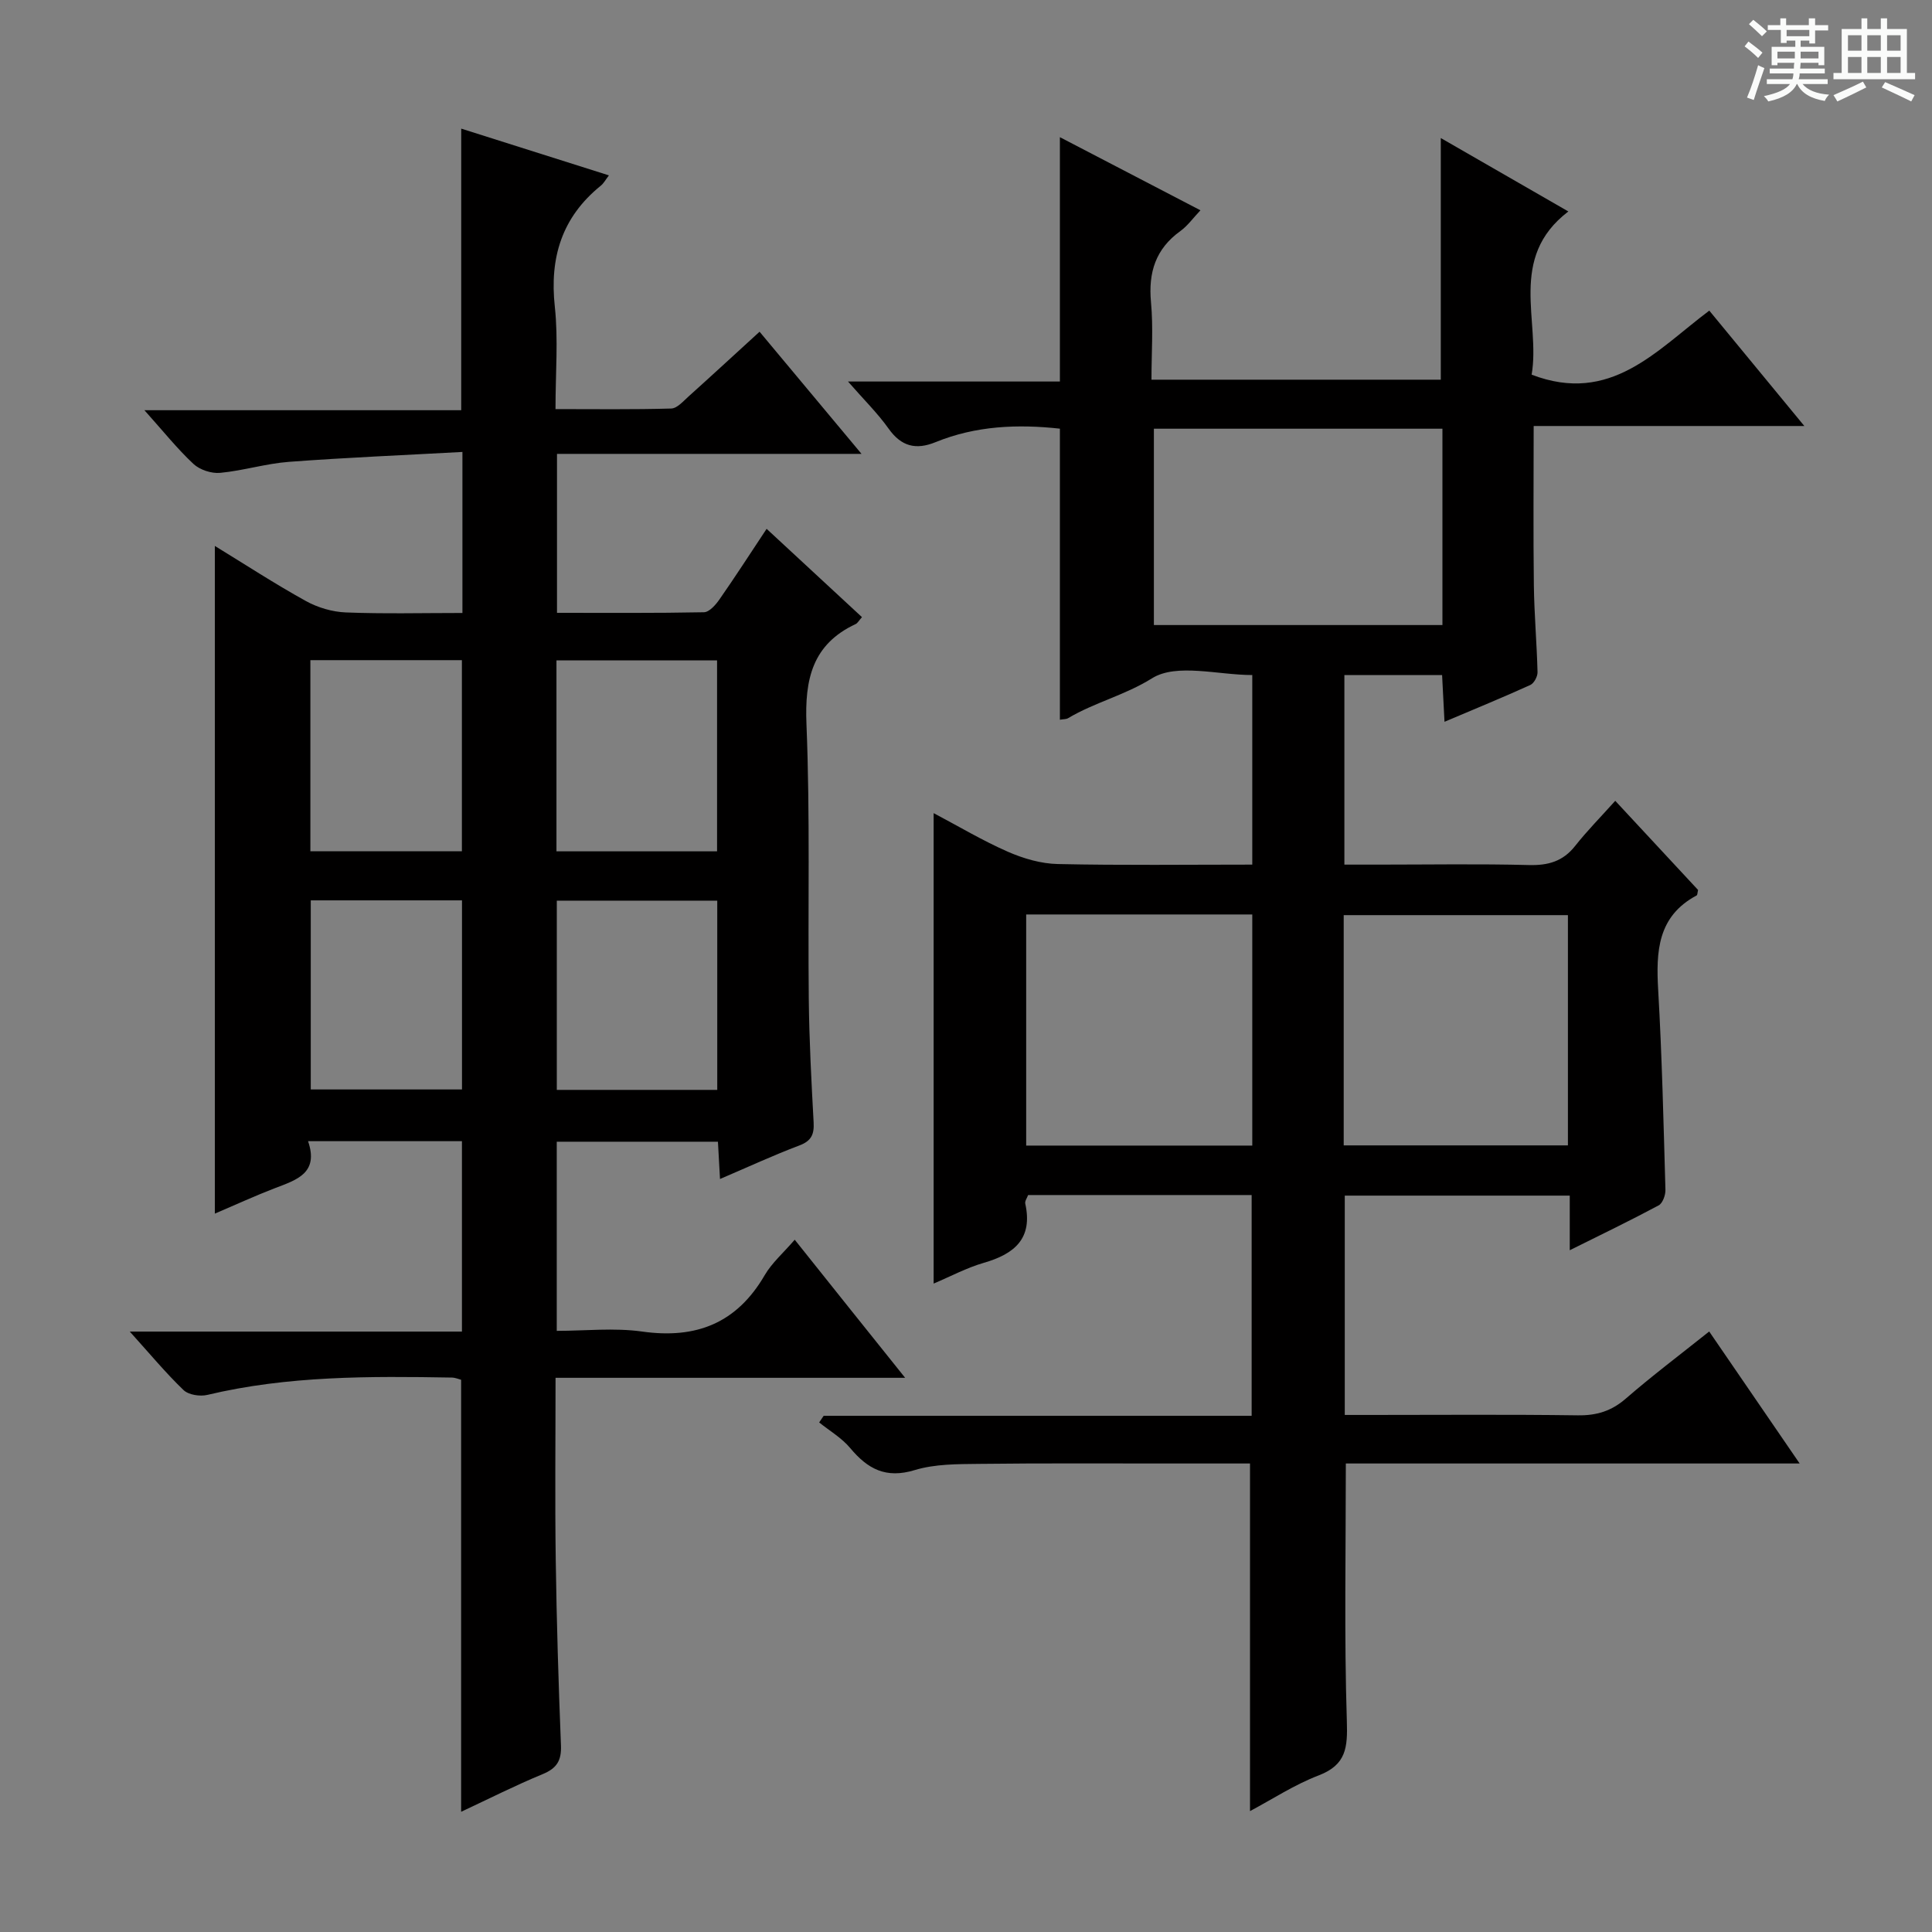 <svg enable-background="new 0 0 400 400" viewBox="0 0 400 400" xmlns="http://www.w3.org/2000/svg"><rect x="0" y="0" width="400" height="400" fill="#808080" stroke="none"/><path d="m361.2 9.6.8-1c.9.7 1.9 1.4 2.9 2.3l-.9 1.1c-1-1-2-1.8-2.8-2.4zm.5 10.6c.9-2.1 1.6-4.3 2.3-6.7.4.2.8.4 1.3.6-.7 2.1-1.5 4.3-2.2 6.6zm.4-15.2.9-.9c1 .8 2 1.6 2.8 2.4l-1 1c-.9-.9-1.8-1.7-2.7-2.5zm12.5-1.2h1.2v1.4h2.7v1.1h-2.7v2.7h-1.2v-.6h-1.8v1.3h4.9v3.8h-1.2v-.5h-3.7c0 .4-.1.9-.1 1.2h5.1v1h-5.2c0 .5-.1.9-.2 1.2h6v1h-5.2c1.1 1.3 2.9 2 5.5 2.2-.4.4-.7.8-.9 1.3-2.9-.5-4.8-1.6-5.7-3.5h-.1c-.8 1.7-2.7 2.9-5.9 3.6-.2-.4-.6-.8-.9-1.1 2.8-.6 4.6-1.4 5.4-2.5h-4.8v-1h5.3c.1-.3.2-.7.2-1.2h-4.9v-1h5c0-.4 0-.8.1-1.2h-3.5v.5h-1.2v-3.8h4.9v-1.3h-1.8v.5h-1.2v-2.7h-2.7v-1h2.6v-1.4h1.2v1.4h4.7v-1.4zm-6.6 8.3h3.6c0-.4 0-.9 0-1.4h-3.6zm1.9-4.6h4.7v-1.3h-4.7zm6.6 3.2h-3.7v1.4h3.7z" fill="#fafbfa"/><path d="m385.3 3.8h1.3v2.2h2.8v-2.2h1.3v2.2h4.1v9.1h1.7v1.3h-16.9v-1.3h1.7v-9.1h4.1v-2.2zm.4 13.1.7 1.2c-1.8.9-3.8 1.9-6 2.9-.2-.4-.5-.8-.8-1.3 2.3-1 4.3-1.9 6.1-2.8zm-3.1-6.4h2.8v-3.2h-2.8zm0 4.6h2.8v-3.3h-2.8zm4-4.6h2.8v-3.2h-2.8zm0 4.6h2.8v-3.3h-2.8zm3.7 1.9c2.1.9 4.1 1.8 6.1 2.7l-.7 1.3c-2.2-1.1-4.2-2-6.1-2.9zm3.2-9.7h-2.8v3.2h2.8zm-2.8 7.8h2.8v-3.3h-2.8z" fill="#fafbfa"/><g fill="#010000"><path d="m258.8 374.97c0-24.04 0-47.74 0-71.97-5.35 0-10.96 0-16.58 0-13.16.01-26.33-.08-39.49.08-4.47.05-9.16.01-13.36 1.29-5.95 1.81-9.72-.22-13.34-4.56-1.75-2.1-4.26-3.56-6.43-5.31.31-.46.62-.92.93-1.37h88.61c0-15.45 0-30.46 0-45.71-15.53 0-30.81 0-46.28 0-.21.6-.71 1.26-.59 1.78 1.6 7.24-2.24 10.42-8.57 12.25-3.58 1.03-6.93 2.84-10.4 4.3 0-32.65 0-64.7 0-97.4 5.17 2.73 10.12 5.69 15.36 7.99 3.22 1.41 6.87 2.48 10.36 2.55 13.3.29 26.62.12 40.25.12 0-13.12 0-25.89 0-39.25-7.05 0-15.67-2.5-20.75.67-5.65 3.53-11.89 4.99-17.4 8.27-.39.23-.94.18-1.68.31 0-20.1 0-40.06 0-60.26-8.74-.96-17.41-.61-25.76 2.8-4.02 1.64-7.07.91-9.7-2.8-2.28-3.21-5.14-6.01-8.41-9.76h43.87c0-17.02 0-33.41 0-50.59 9.54 4.96 19 9.89 29.1 15.14-1.52 1.6-2.65 3.21-4.16 4.3-5.13 3.69-6.65 8.57-6.08 14.73.49 5.24.1 10.55.1 16.04h59.9c0-16.47 0-32.84 0-50.03 8.67 4.99 17.2 9.9 26.41 15.2-12.63 9.64-5.71 22.76-7.6 33.79 16.38 6.29 25.89-5.11 36.78-13.26 6.52 7.91 12.72 15.45 19.68 23.89-19.18 0-37.47 0-56.04 0 0 11.53-.1 22.28.04 33.04.08 5.98.61 11.95.76 17.93.02.9-.73 2.3-1.5 2.65-5.7 2.59-11.5 4.96-17.76 7.62-.18-3.52-.33-6.44-.5-9.68-6.8 0-13.37 0-20.23 0v39.25h7.23c10.33 0 20.67-.18 30.99.09 3.98.1 7.03-.76 9.55-3.95 2.46-3.12 5.27-5.96 8.31-9.35 6.22 6.69 11.73 12.62 17.15 18.46-.14.54-.12 1.03-.3 1.13-8.11 4.33-8.42 11.62-7.96 19.59.79 13.77 1.11 27.57 1.5 41.36.03 1.09-.57 2.77-1.4 3.22-5.83 3.12-11.79 6-18.41 9.29 0-4.17 0-7.57 0-11.31-15.72 0-30.96 0-46.58 0v45.41h5.26c14.33 0 28.66-.12 42.99.08 3.9.05 6.96-.88 9.93-3.46 5.4-4.69 11.13-9 17.27-13.9 6.1 8.9 12.12 17.69 18.73 27.33-32.02 0-63.04 0-93.96 0 0 18.15-.35 35.76.21 53.35.17 5.46-.11 9.02-5.81 11.22-5.01 1.91-9.63 4.95-14.24 7.4zm39.84-286.21c-20.28 0-39.98 0-59.74 0v40.65h59.74c0-13.69 0-26.95 0-40.65zm-86.18 148.42h46.81c0-16.16 0-31.9 0-47.85-15.72 0-31.12 0-46.81 0zm65.74-.04h46.42c0-16.17 0-31.9 0-47.67-15.64 0-30.98 0-46.42 0z"/><path d="m187.4 285.26c-24.91 0-48.35 0-72.38 0 0 12.81-.14 25.25.04 37.68.18 12.81.57 25.62 1.08 38.43.13 3.16-.88 4.75-3.8 5.95-5.65 2.33-11.11 5.1-16.87 7.79 0-30.03 0-59.57 0-89.44-.41-.1-1.17-.45-1.94-.46-16.97-.29-33.92-.39-50.61 3.59-1.52.36-3.88 0-4.92-1-3.66-3.51-6.92-7.45-11.13-12.11h68.77c0-13.38 0-26.25 0-39.42-10.43 0-20.83 0-31.86 0 2.28 6.63-2.38 8.01-6.84 9.72-4.14 1.59-8.18 3.45-12.46 5.28 0-46.21 0-91.9 0-138.24 6.26 3.83 12.42 7.85 18.84 11.4 2.47 1.37 5.49 2.26 8.3 2.37 7.94.31 15.9.11 24.12.11 0-11.05 0-21.62 0-33.34-12.16.67-24.06 1.16-35.93 2.05-4.77.36-9.46 1.83-14.23 2.28-1.8.17-4.21-.62-5.53-1.85-3.36-3.14-6.26-6.78-10.15-11.12h65.59c0-19.71 0-38.76 0-58.3 10.13 3.21 20.18 6.39 30.58 9.68-.69.9-1.08 1.65-1.69 2.14-8.05 6.52-10.62 14.88-9.51 25.06.73 6.74.14 13.63.14 21.19 8.13 0 16.05.11 23.96-.12 1.22-.03 2.49-1.51 3.58-2.49 4.82-4.33 9.58-8.73 14.71-13.41 6.96 8.33 13.71 16.43 21.11 25.29-21.44 0-42.09 0-63.05 0v32.91c10.21 0 20.32.08 30.42-.12 1.1-.02 2.43-1.52 3.21-2.65 3.23-4.63 6.29-9.37 9.77-14.62 6.68 6.18 13.17 12.2 19.74 18.28-.66.75-.91 1.25-1.3 1.43-8.98 4.2-10.57 11.43-10.19 20.74.77 18.96.28 37.98.48 56.97.09 8.48.54 16.96 1 25.43.14 2.49-.43 3.87-2.96 4.82-5.41 2.04-10.66 4.48-16.42 6.94-.15-2.76-.28-5.03-.43-7.72-11.04 0-22.07 0-33.37 0v39.16c5.86 0 11.87-.67 17.66.14 11.22 1.59 19.62-1.74 25.4-11.68 1.48-2.54 3.83-4.57 6.21-7.33 7.42 9.32 14.7 18.4 22.86 28.59zm-72.19-109h33.25c0-13.34 0-26.34 0-39.54-11.26 0-22.15 0-33.25 0zm33.29 49.39c0-13.18 0-26.06 0-39.18-11.23 0-22.13 0-33.22 0v39.18zm-84.24-49.4h31.37c0-13.38 0-26.41 0-39.57-10.62 0-20.87 0-31.37 0zm.08 10.16v39.15h31.31c0-13.25 0-26.12 0-39.15-10.58 0-20.8 0-31.31 0z"/></g></svg>